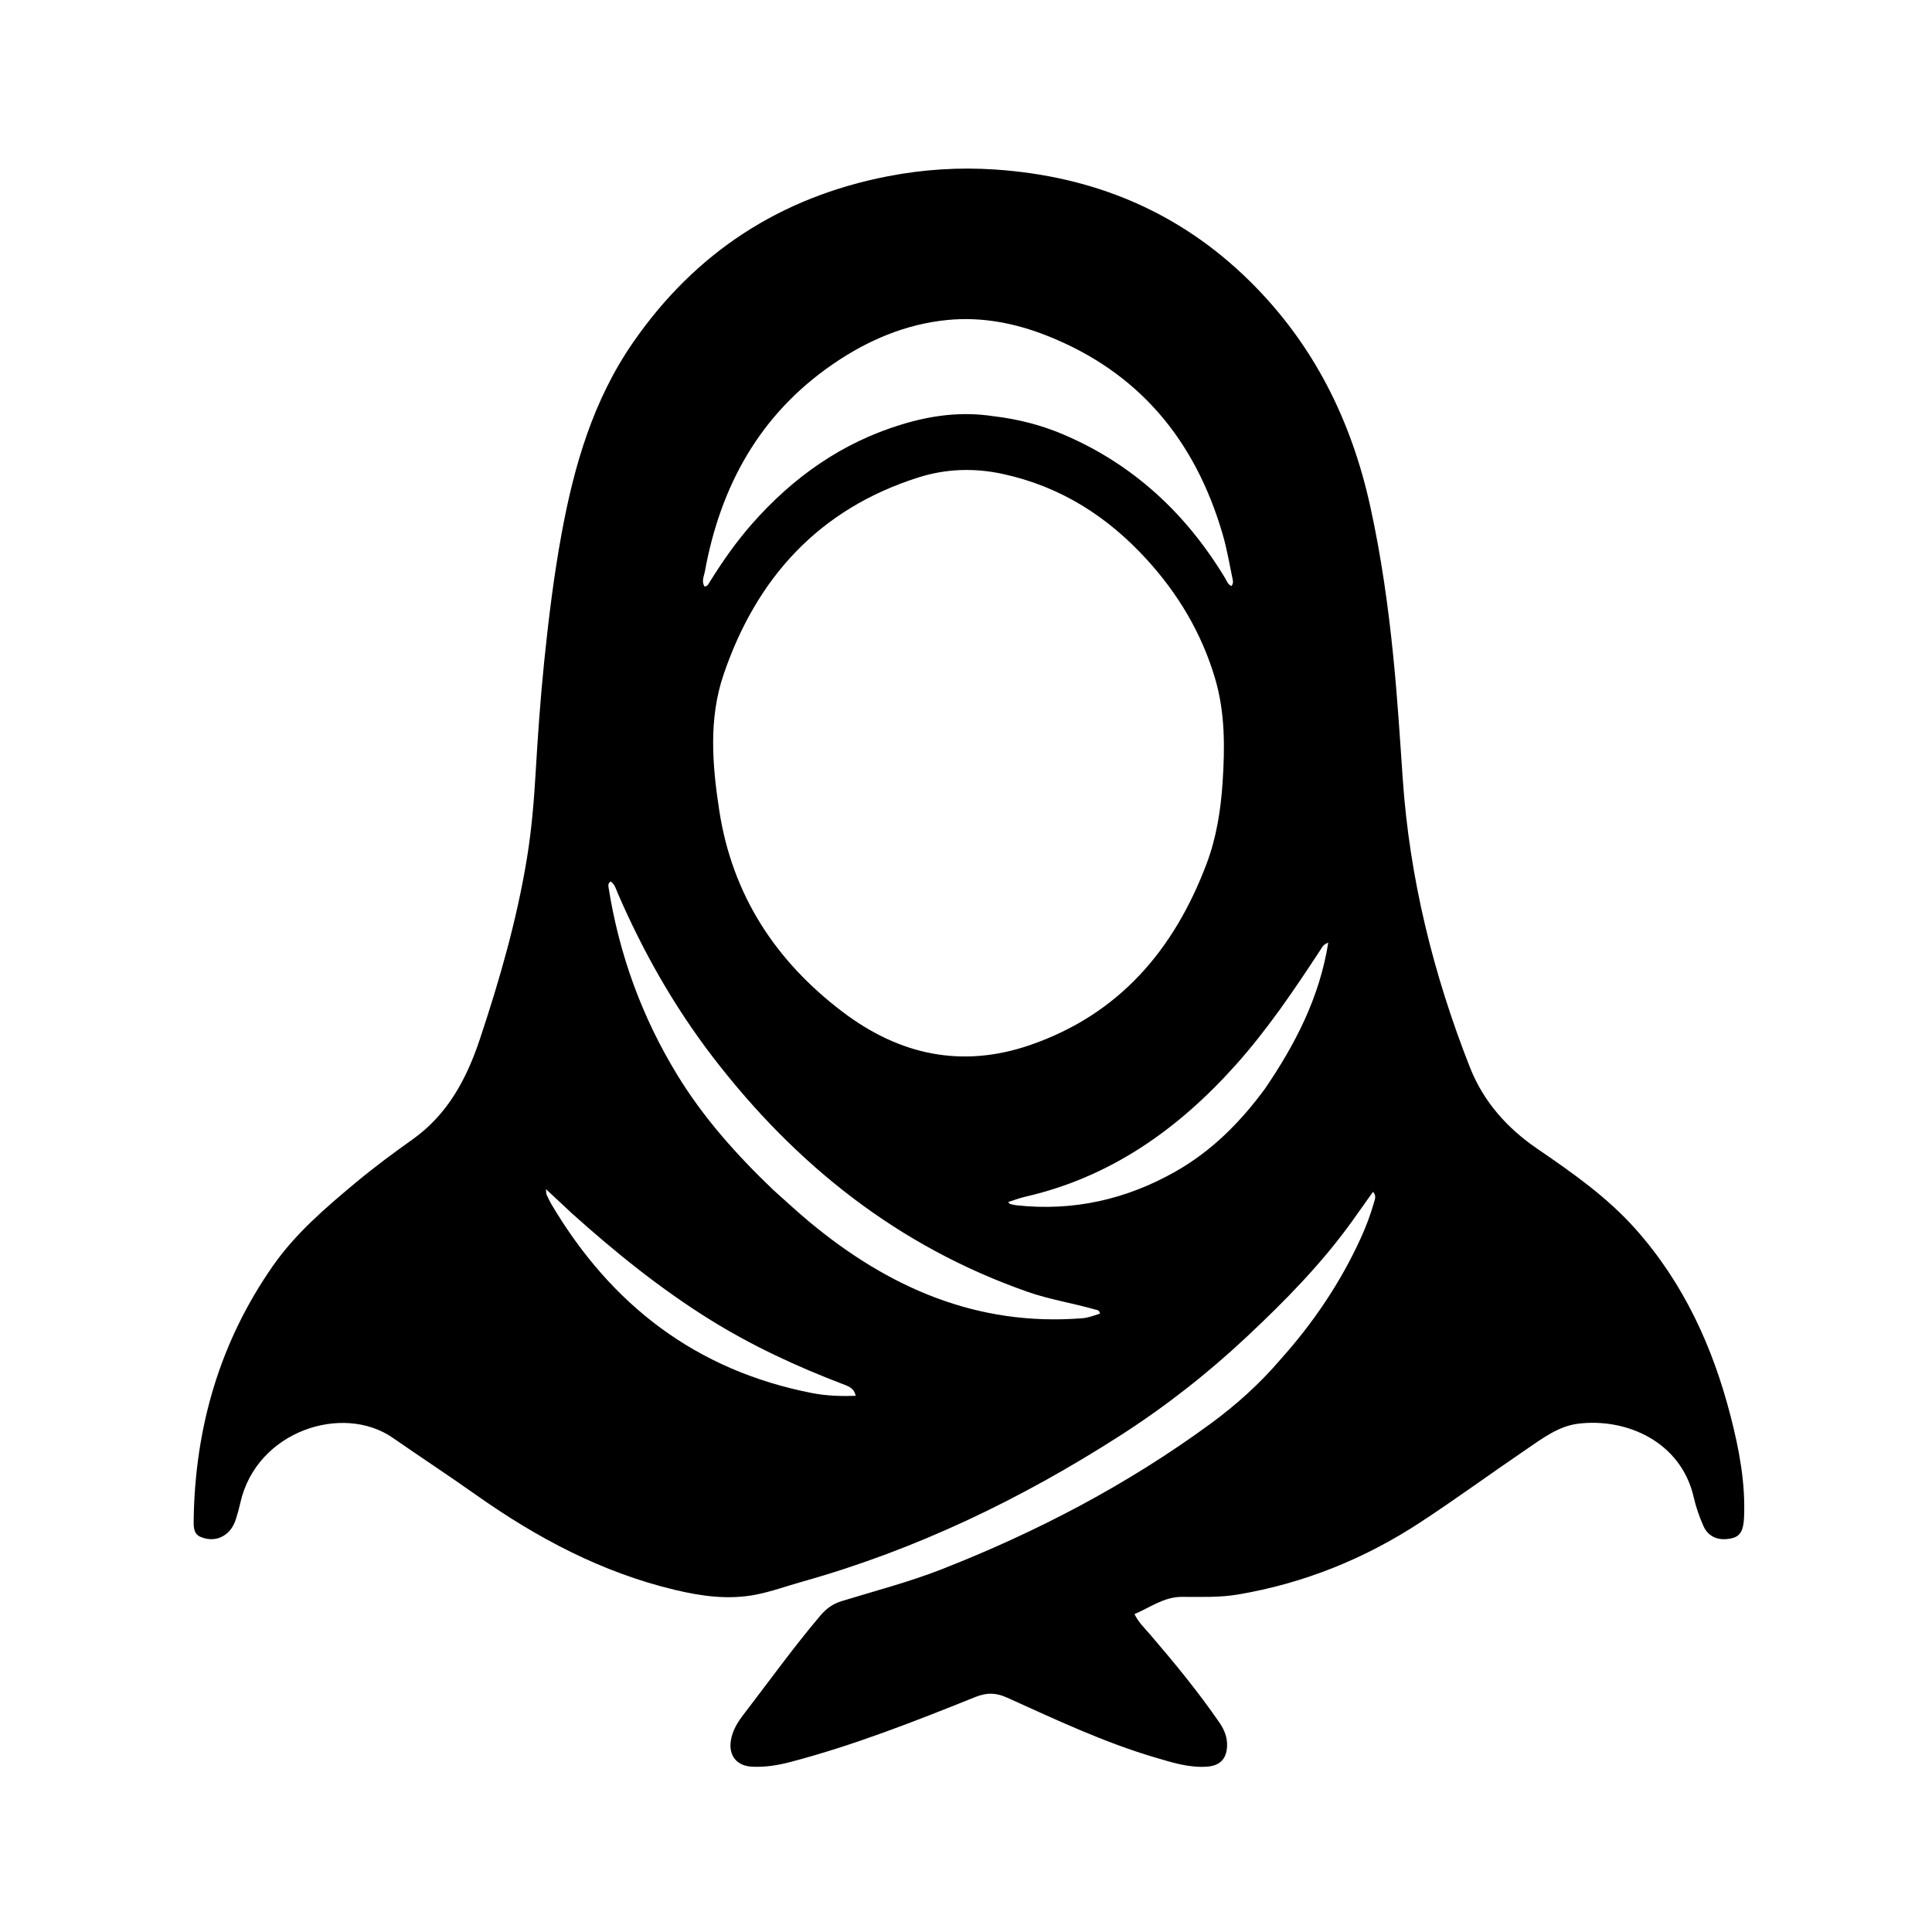 <svg xmlns="http://www.w3.org/2000/svg" xmlns:xlink="http://www.w3.org/1999/xlink" version="1.1" id="Layer_1" x="0px" y="0px" viewBox="0 0 1024 1024" enable-background="new 0 0 1024 1024" xml:space="preserve">
    <path fill="currentColor" opacity="1" stroke="none" d=" M678.614,720.622   C696.072,701.121 710.388,679.963 721.138,656.445   C723.979,650.229 726.414,643.857 728.259,637.278   C728.719,635.638 729.631,633.817 727.725,631.686   C724.005,636.924 720.419,642.011 716.794,647.07   C700.608,669.658 681.276,689.308 661.056,708.29   C640.201,727.868 617.852,745.392 593.845,760.8   C541.301,794.523 485.555,821.37 425.269,838.3   C417.112,840.591 409.088,843.524 400.805,845.163   C386.384,848.015 372.15,846.1 357.893,842.711   C319.012,833.468 284.596,815.148 252.251,792.278   C237.712,781.997 222.807,772.216 208.184,762.074   C181.646,743.668 135.965,758.436 127.406,796.433   C126.749,799.347 125.978,802.247 125.059,805.088   C124.02,808.301 122.388,811.22 119.591,813.267   C115.446,816.301 110.751,816.454 106.305,814.597   C102.485,813.002 102.599,809.07 102.653,805.501   C103.393,756.514 116.475,711.317 144.639,670.953   C156.655,653.732 172.55,640.165 188.559,626.803   C198.284,618.685 208.46,611.174 218.776,603.831   C237.278,590.663 247.33,571.8 254.316,550.839   C264.831,519.287 274.004,487.379 279.35,454.51   C281.72,439.939 282.969,425.223 283.845,410.448   C285.032,390.407 286.399,370.369 288.459,350.373   C290.789,327.761 293.548,305.237 297.652,282.883   C304.278,246.788 314.41,211.978 335.639,181.363   C368.633,133.781 413.529,104.542 470.442,93.452   C489.388,89.76 508.458,88.563 527.524,89.854   C579.473,93.372 624.906,112.016 662.431,149.04   C696.132,182.291 716.187,222.597 726.252,268.325   C732.032,294.584 735.779,321.161 738.462,347.921   C740.616,369.406 741.989,390.931 743.458,412.464   C747.068,465.415 759.662,516.365 779.069,565.655   C786.231,583.846 798.672,597.839 814.812,608.878   C833.374,621.574 851.836,634.501 866.92,651.467   C892.382,680.107 907.817,713.895 917.271,750.655   C921.79,768.226 925.169,785.98 924.38,804.293   C924.089,811.032 922.455,814.231 917.983,815.288   C911.154,816.902 905.499,814.767 902.861,808.825   C900.713,803.987 898.917,798.895 897.748,793.737   C890.999,763.961 861.849,751.439 836.442,754.59   C825.976,755.888 817.442,762.435 808.921,768.23   C790.197,780.962 771.906,794.345 752.979,806.762   C723.425,826.151 691.205,839.169 656.245,845.108   C646.329,846.793 636.333,846.362 626.352,846.373   C616.896,846.384 609.662,851.945 601.303,855.518   C603.599,860.132 606.805,863.075 609.588,866.322   C622.487,881.369 635.086,896.652 646.316,913.007   C648.893,916.76 650.61,920.833 650.372,925.602   C650.034,932.332 646.566,935.874 639.751,936.363   C630.224,937.047 621.346,934.18 612.422,931.558   C585.181,923.554 559.587,911.419 533.814,899.797   C527.863,897.114 523.036,897.01 516.937,899.46   C484.847,912.351 452.655,925.031 419.123,933.844   C412.341,935.626 405.485,936.767 398.42,936.368   C390.433,935.917 386.144,930.45 387.362,922.616   C388.192,917.273 390.853,912.938 394.007,908.839   C407.508,891.295 420.411,873.289 434.735,856.377   C437.856,852.692 441.329,850.089 446.01,848.652   C463.812,843.187 481.878,838.509 499.24,831.698   C549.854,811.844 597.697,786.789 641.61,754.601   C655.052,744.747 667.501,733.629 678.614,720.622  M531.53,251.206   C516.434,247.924 501.363,248.416 486.729,253.064   C434.116,269.775 400.966,306.232 383.517,357.505   C375.527,380.983 377.507,405.341 381.211,429.502   C388.084,474.335 411.053,509.417 446.744,536.424   C476.666,559.067 509.704,566.389 545.954,553.9   C593.231,537.612 622.297,503.377 639.496,457.86   C644.738,443.989 647.041,429.394 648.013,414.524   C649.223,396.008 649.335,377.64 644.04,359.68   C636.943,335.611 624.335,314.534 607.468,296.163   C586.965,273.833 562.385,257.924 531.53,251.206  M526.661,220.613   C539.443,222.114 551.841,225.254 563.65,230.295   C600.612,246.074 628.574,272.092 649.248,306.276   C650.199,307.85 650.757,309.834 652.71,310.609   C653.607,309.408 653.607,308.436 653.395,307.427   C651.697,299.319 650.366,291.155 648.031,283.159   C633.522,233.464 603.803,197.292 555.024,177.967   C538.097,171.26 520.501,167.832 502.321,169.582   C479.963,171.735 459.792,180.4 441.456,192.993   C402.742,219.579 381.883,257.449 373.604,302.896   C373.161,305.326 371.656,308.198 373.44,310.873   C375.111,310.71 375.496,309.535 376.099,308.563   C382.779,297.793 390.008,287.438 398.388,277.884   C420.171,253.048 446.206,234.582 478.008,224.937   C493.559,220.221 509.476,217.976 526.661,220.613  M409.821,630.656   C416.173,636.294 422.374,642.113 428.9,647.541   C470.839,682.427 517.812,703.135 573.678,698.695   C577.034,698.428 579.958,697.195 582.98,696.255   C582.77,694.281 581.393,694.348 580.349,694.05   C568.547,690.671 556.364,688.795 544.727,684.722   C476.225,660.745 421.959,617.643 378.109,560.63   C357.504,533.839 340.941,504.641 327.509,473.643   C326.519,471.357 325.915,468.676 323.625,467.192   C322.33,468.135 322.359,469.156 322.514,470.145   C328.109,505.727 340.148,538.919 358.95,569.702   C372.789,592.359 390.237,611.93 409.821,630.656  M670.492,576.999   C686.487,553.517 699.392,528.728 704.003,499.634   C701.284,500.561 700.678,502.208 699.8,503.547   C685.918,524.702 671.795,545.664 654.848,564.574   C624.374,598.58 588.565,623.972 543.307,634.317   C540.331,634.997 537.459,636.128 534.37,637.103   C534.869,637.663 535.038,638.039 535.288,638.104   C536.408,638.396 537.541,638.696 538.688,638.82   C568.776,642.098 596.808,635.823 623.076,620.916   C642.134,610.101 657.204,595.059 670.492,576.999  M303.272,643.239   C298.893,639.15 294.514,635.061 289.378,630.264   C289.536,632.095 289.449,632.63 289.64,633.036   C290.489,634.842 291.315,636.671 292.33,638.385   C323.921,691.682 369.007,726.396 430.474,738.368   C438.023,739.838 445.753,740.086 453.532,739.803   C452.595,735.49 449.41,734.637 446.472,733.514   C422.028,724.164 398.377,713.197 376.122,699.327   C350.182,683.162 326.5,664.077 303.272,643.239  z"/>
</svg>
